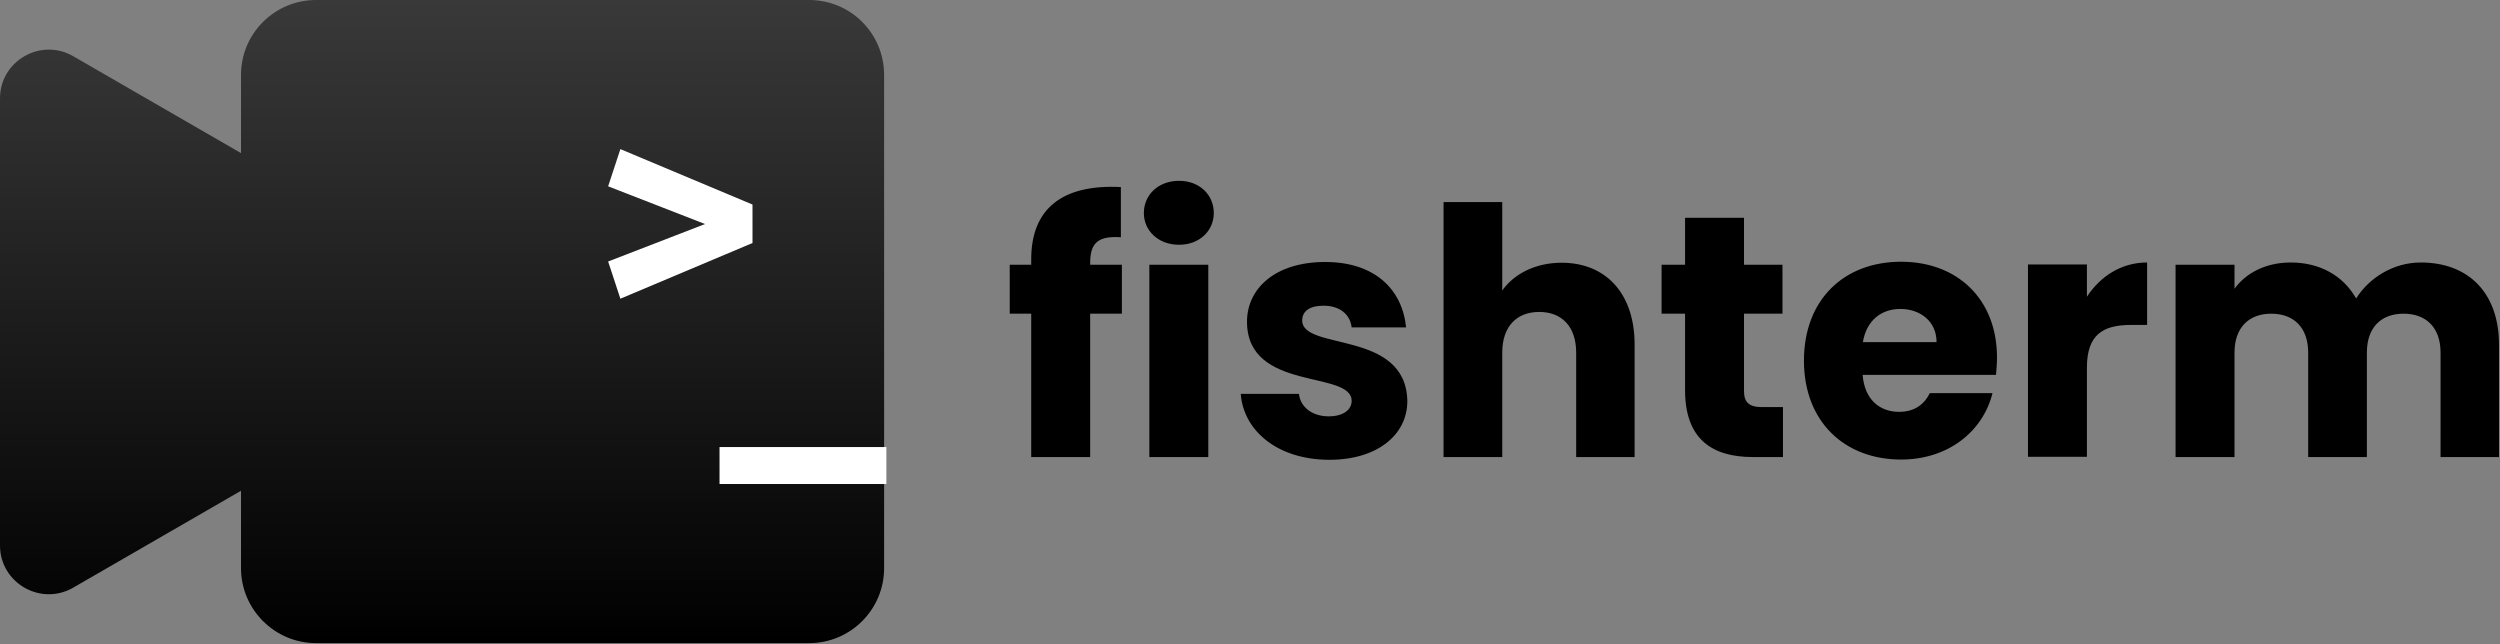 <svg version="1.2" xmlns="http://www.w3.org/2000/svg" viewBox="0 0 1001 258" width="1001" height="258"><rect x="0" y="0" width="1001" height="258" fill="#808080" stroke="none"/><defs><linearGradient id="P" gradientUnits="userSpaceOnUse"/><linearGradient id="g1" x1="177" y1="257.5" x2="177" y2="0" href="#P"><stop/><stop offset="1" stop-color="#393939"/></linearGradient></defs><style>.a{fill:url(#g1)}.b{fill:#fff}</style><path class="a" d="m96.5 30c0-16.6 13.5-30 30-30h197.5c16.6 0 30 13.4 30 30v197.5c0 16.5-13.4 30-30 30h-197.5c-16.5 0-30-13.5-30-30zm-67.2 205.3c-13 7.5-29.3-1.9-29.3-16.9v-179c0-15 16.3-24.4 29.3-16.9l155 89.5c13 7.5 13 26.3 0 33.8z"/><path class="b" d="m301.3 81.9v15.4l-52.9 22.3-4.9-14.9 38.8-15-38.8-15.1 4.9-14.9z"/><path class="b" d="m288.1 193.8v-14.8h66.8v14.8z"/><path fill-rule="evenodd" d="m412.9 125.6h-8.6v-19.6h8.6v-2.2c0-20.2 12.4-30.1 35.9-28.9v20.1c-9.1-0.6-12.3 2.2-12.3 10.3v0.7h12.7v19.6h-12.7v57.4h-23.6zm47.3-19.6h23.6v77h-23.6zm-2.2-20.7c0-7.2 5.7-12.9 14.1-12.9 8.3 0 13.9 5.7 13.9 12.9 0 7-5.6 12.7-13.9 12.7-8.4 0-14.1-5.7-14.1-12.7zm74.3 98.8c-20.6 0-34.4-11.5-35.5-26.4h23.3c0.6 5.4 5.4 9 11.9 9 6.1 0 9.2-2.8 9.2-6.2 0-12.4-41.9-3.5-41.9-31.7 0-13.2 11.2-23.9 31.3-23.9 19.9 0 30.9 11 32.4 26.2h-21.8c-0.6-5.2-4.7-8.7-11.3-8.7-5.5 0-8.5 2.2-8.5 5.9 0 12.3 41.6 3.6 42.1 32.3 0 13.4-11.9 23.5-31.2 23.5zm45.7-103.2h23.5v35.4c4.7-6.6 13.2-11.1 23.8-11.1 17.5 0 29.2 12.1 29.2 32.8v45h-23.4v-41.8c0-10.5-5.8-16.3-14.8-16.3-9 0-14.8 5.8-14.8 16.3v41.8h-23.5zm96.7 44.7h-9.4v-19.6h9.4v-18.8h23.6v18.8h15.4v19.6h-15.4v30.9c0 4.5 1.9 6.5 7.2 6.5h8.4v20h-12c-16 0-27.2-6.8-27.2-26.8zm86.5 58.4c-22.6 0-38.9-15.1-38.9-39.6 0-24.4 16-39.6 38.9-39.6 22.5 0 38.4 14.9 38.4 38.4 0 2.2-0.2 4.5-0.4 6.9h-53.4c0.8 10.1 7 14.8 14.6 14.8 6.6 0 10.3-3.4 12.3-7.5h25.1c-3.7 15-17.4 26.6-36.6 26.6zm-15.3-47h29.5c0-8.4-6.6-13.3-14.5-13.3-7.7 0-13.6 4.7-15 13.3zm89.7 45.9h-23.6v-77h23.6v12.9c5.4-8.2 13.8-13.7 24.1-13.7v25h-6.4c-11.2 0-17.7 3.8-17.7 17.1zm141.6-41.7c0-10.1-5.8-15.6-14.8-15.6-9 0-14.7 5.5-14.7 15.6v41.8h-23.5v-41.8c0-10.1-5.8-15.6-14.8-15.6-8.9 0-14.7 5.5-14.7 15.6v41.8h-23.6v-77h23.6v9.6c4.5-6.2 12.4-10.5 22.5-10.5 11.5 0 20.9 5.1 26.2 14.4 5.1-8.1 14.7-14.4 25.9-14.4 19.1 0 31.3 12.2 31.3 32.9v45h-23.4z"/></svg>
